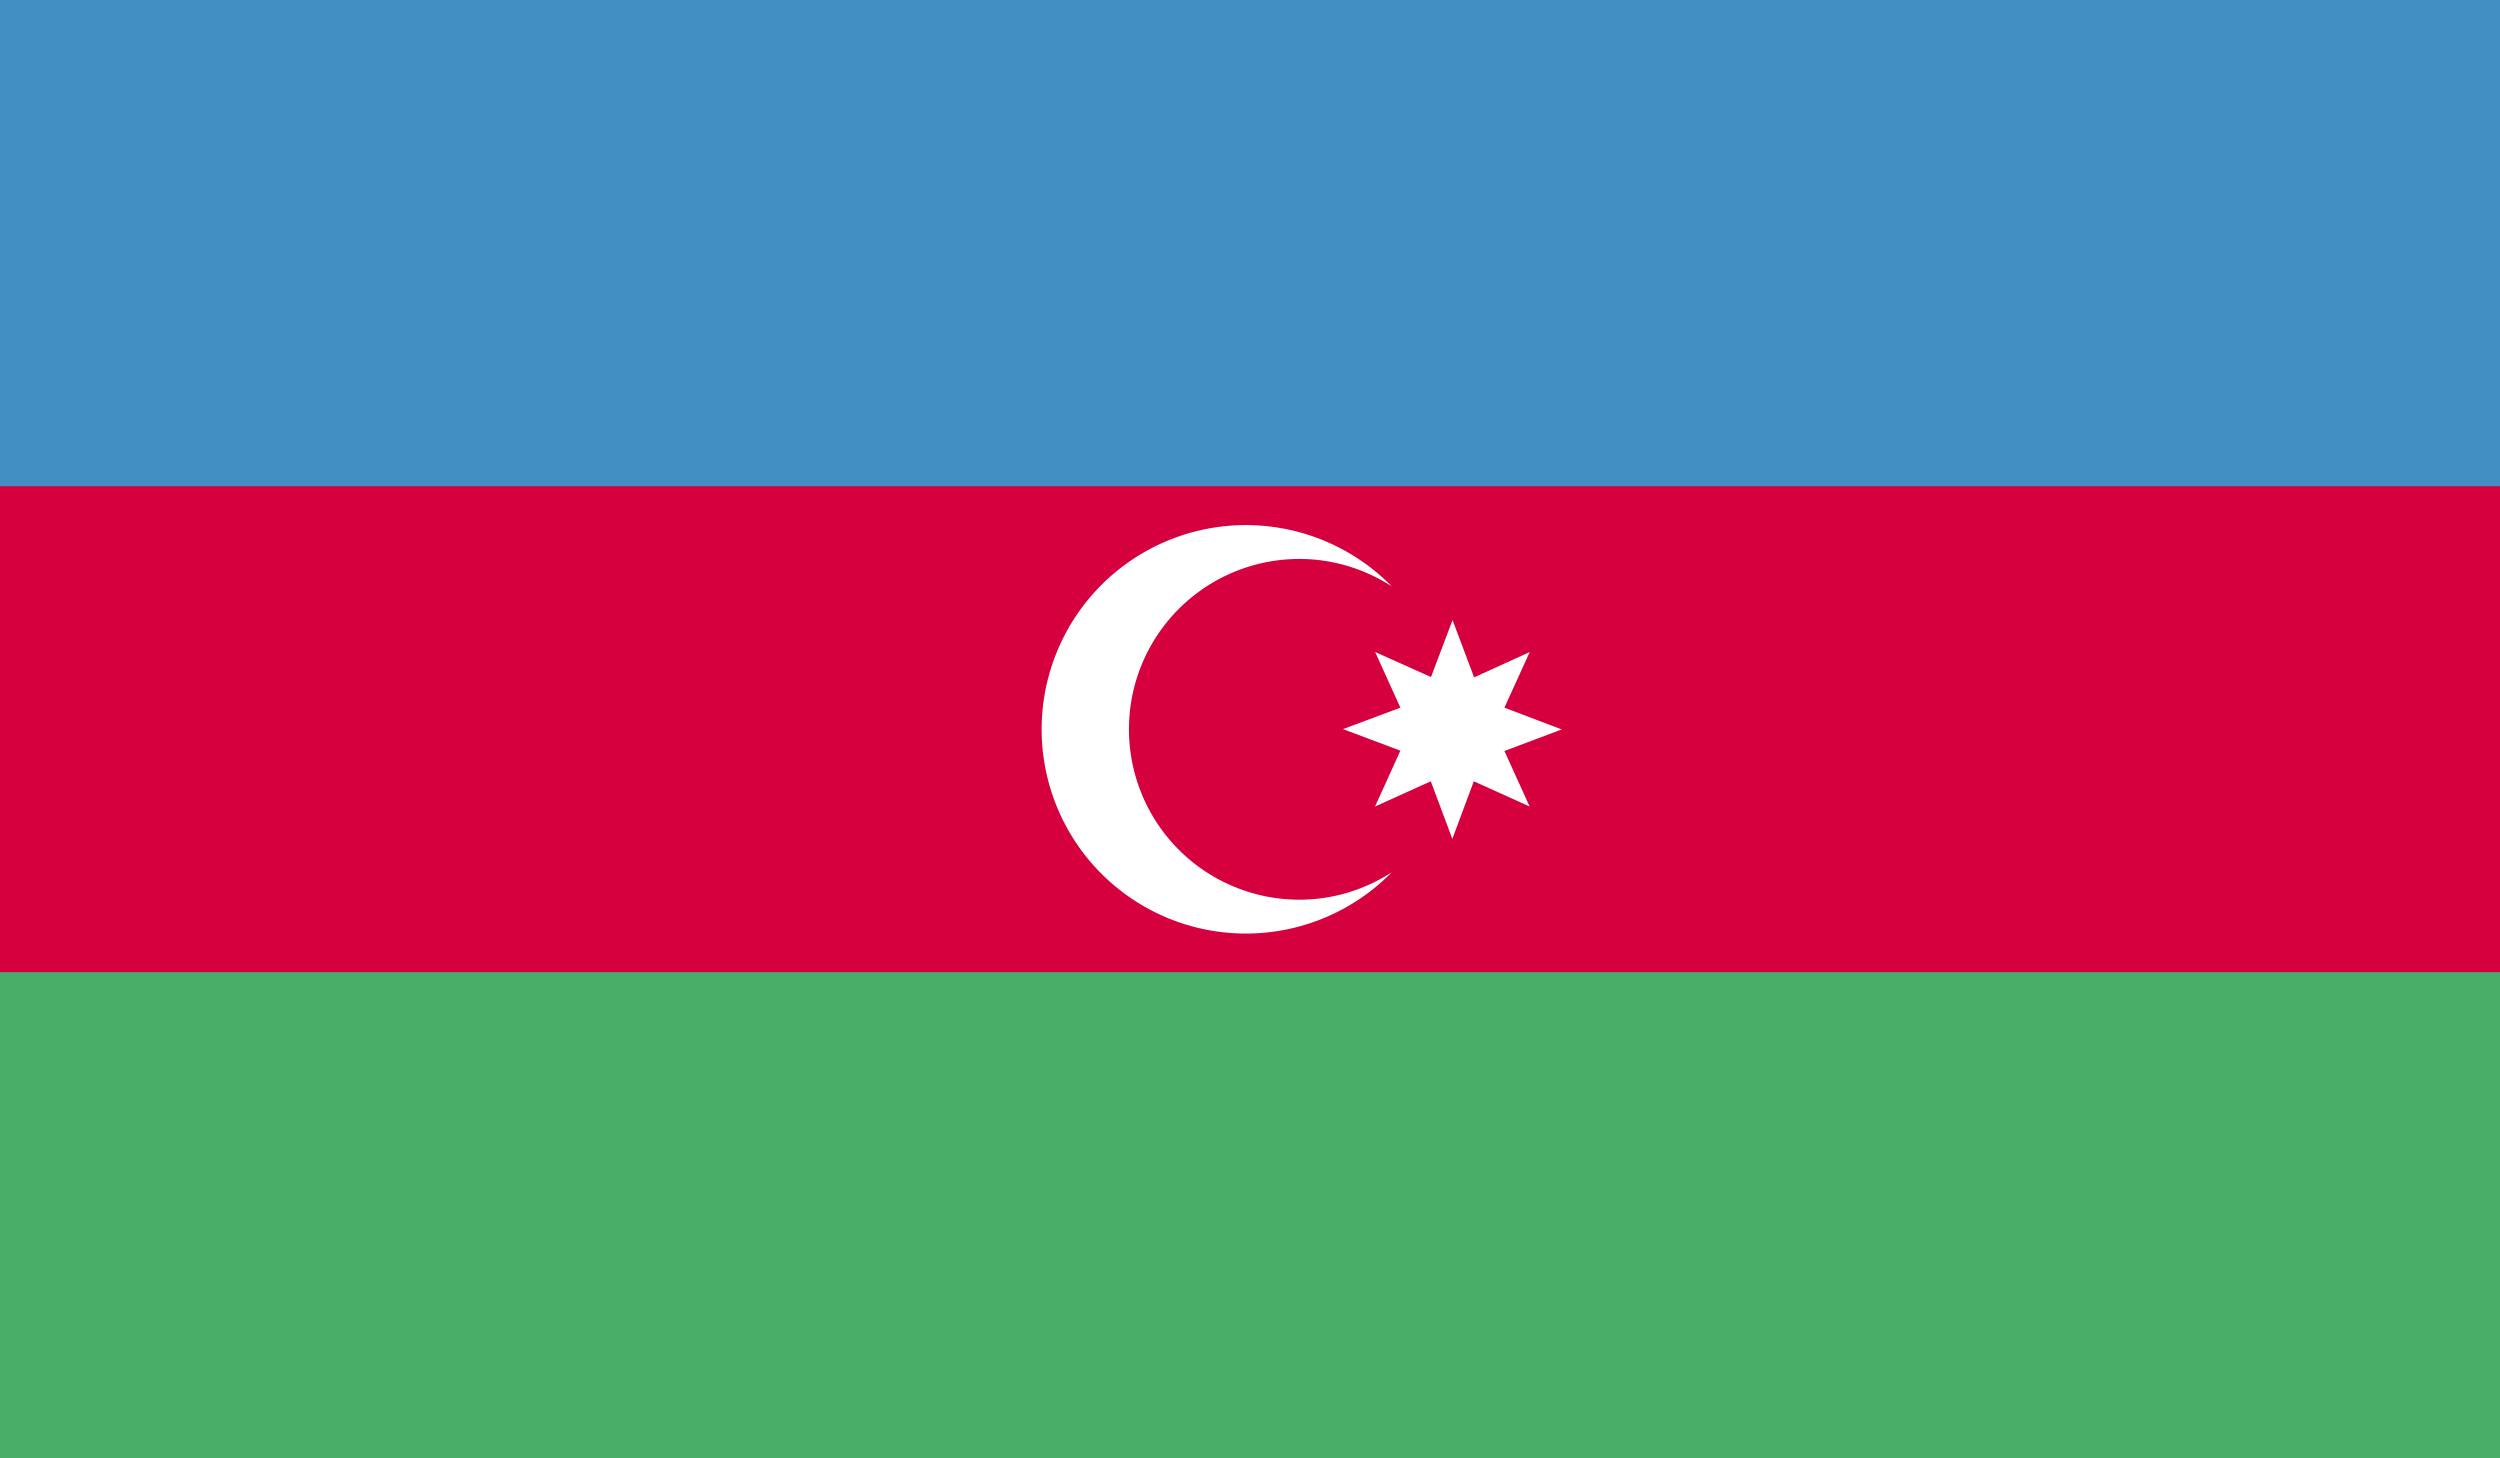 <svg xmlns="http://www.w3.org/2000/svg" xmlns:xlink="http://www.w3.org/1999/xlink" width="23.772" height="13.867" viewBox="0 0 23.772 13.867"><rect x="0" y="0" width="23.772" height="13.867" fill="#333333" stroke="none"/><defs><path id="a" d="M0 0h23.772v13.867H0z"/></defs><clipPath id="b"><use xlink:href="#a" overflow="visible"/></clipPath><path clip-path="url(#b)" fill="#438fc3" d="M0 0h23.772v13.867H0z"/><path clip-path="url(#b)" fill="#d6003f" d="M0 4.623h23.772v4.623H0z"/><path clip-path="url(#b)" fill="#48ae68" d="M0 9.246h23.772v4.621H0z"/><g clip-path="url(#b)"><defs><path id="c" d="M0 0h23.772v13.867H0z"/></defs><clipPath id="d"><use xlink:href="#c" overflow="visible"/></clipPath><path d="M12.355 8.555a1.62 1.62 0 0 1 0-3.24c.324 0 .625.097.878.26a1.942 1.942 0 1 0 0 2.72c-.253.163-.554.26-.878.26" clip-path="url(#d)" fill="#fff"/><path clip-path="url(#d)" fill="#fff" d="M14.545 7.669l-.531-.24-.204.548-.205-.548-.53.24.241-.531-.546-.205.546-.204-.24-.529.531.238.205-.542.205.545.529-.241-.241.529.545.207-.545.205z"/></g></svg>